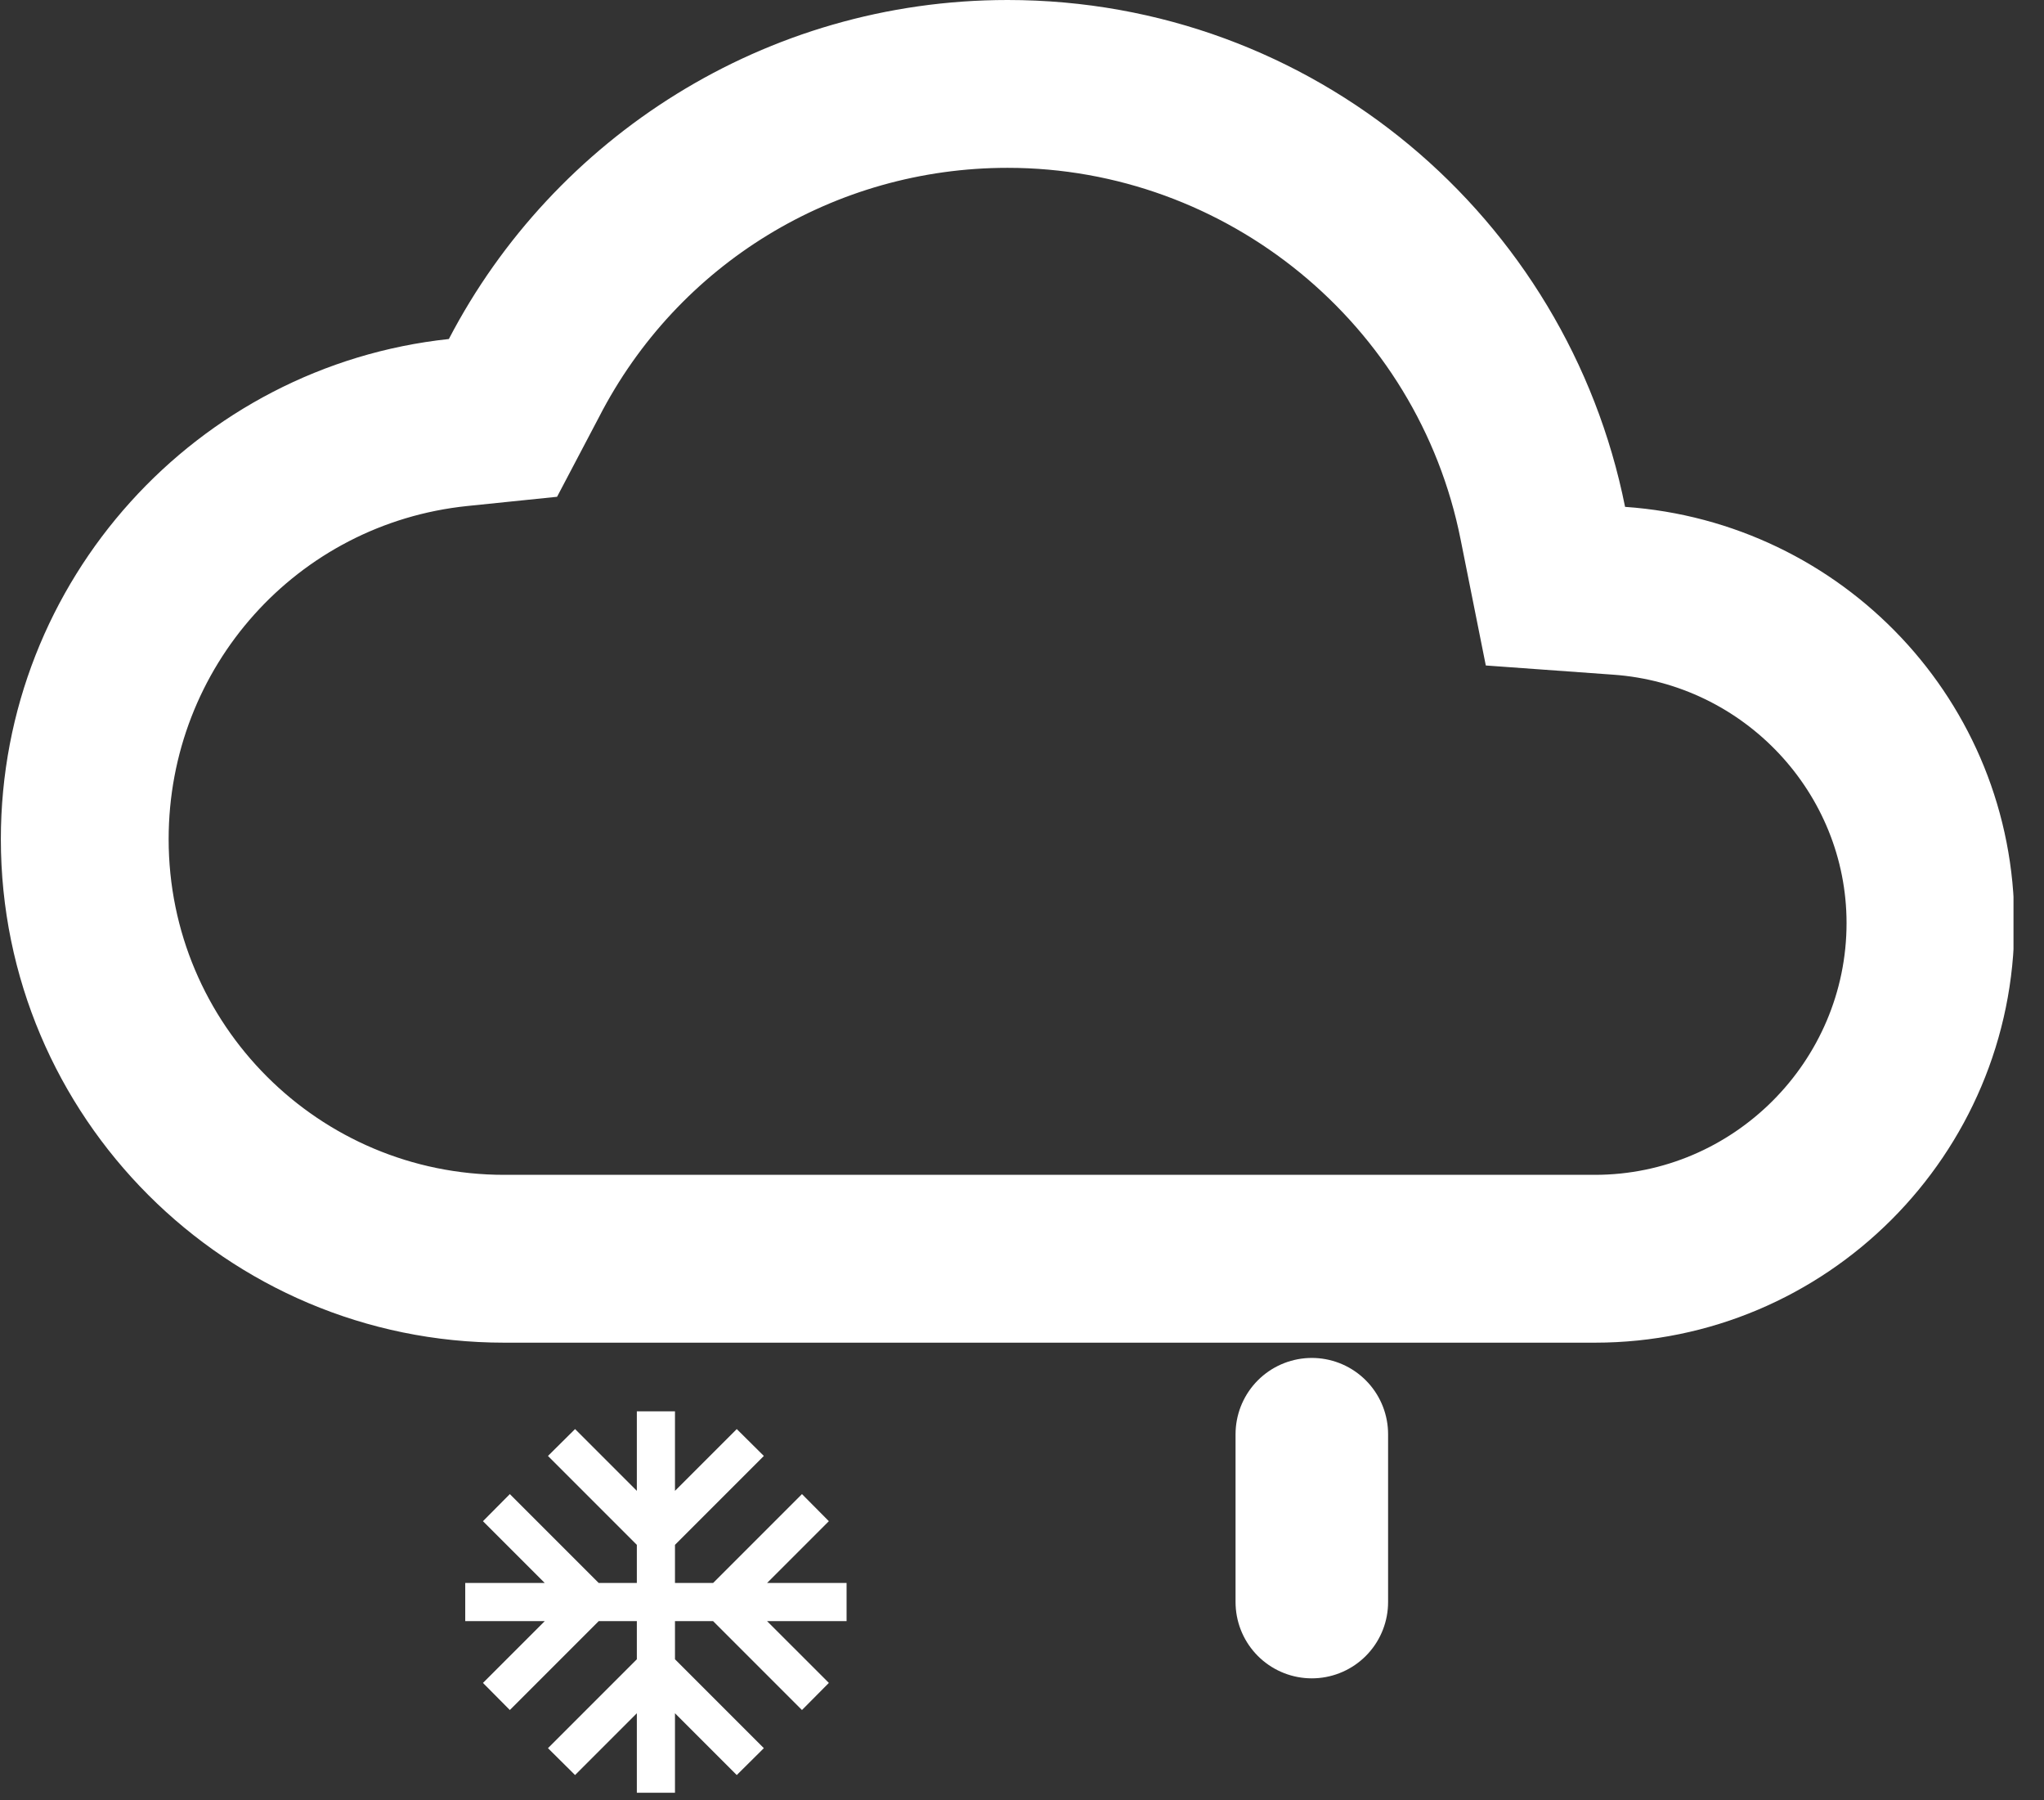 <svg width="67" height="59" viewBox="0 0 67 59" fill="none" xmlns="http://www.w3.org/2000/svg">
<rect x="0" y="0" width="67" height="59" fill="#333333" stroke="none"/>
<g clip-path="url(#clip0_145:338)">
<g clip-path="url(#clip1_145:338)">
<path d="M33.028 5.5C40.205 5.5 46.475 10.615 47.878 17.683L48.703 21.808L52.883 22.11C57.173 22.413 60.528 25.987 60.528 30.25C60.528 34.787 56.815 38.5 52.278 38.5H16.528C10.45 38.5 5.528 33.577 5.528 27.5C5.528 21.863 9.735 17.16 15.318 16.582L18.26 16.28L19.635 13.668C22.22 8.635 27.363 5.5 33.028 5.5ZM33.028 -4.57764e-05C25.08 -4.57764e-05 18.15 4.51 14.713 11.11C6.463 11.99 0.028 19.003 0.028 27.5C0.028 36.602 7.425 44 16.528 44H52.278C59.868 44 66.028 37.84 66.028 30.25C66.028 22.99 60.39 17.105 53.268 16.61C51.37 7.122 43.038 -4.57764e-05 33.028 -4.57764e-05Z" fill="white"/>
</g>
<path d="M43 47L43 52.5" stroke="white" stroke-width="5" stroke-linecap="round"/>
<path d="M27.75 51.875H25.144L27.169 49.85L26.288 48.962L23.375 51.875H22.125V50.625L25.038 47.712L24.15 46.831L22.125 48.856V46.25H20.875V48.856L18.85 46.831L17.962 47.712L20.875 50.625V51.875H19.625L16.712 48.962L15.831 49.85L17.856 51.875H15.25V53.125H17.856L15.831 55.15L16.712 56.038L19.625 53.125H20.875V54.375L17.962 57.288L18.85 58.169L20.875 56.144V58.75H22.125V56.144L24.15 58.169L25.038 57.288L22.125 54.375V53.125H23.375L26.288 56.038L27.169 55.15L25.144 53.125H27.75V51.875Z" fill="white"/>
</g>
<defs>
<clipPath id="clip0_145:338">
<rect width="67" height="59" fill="white"/>
</clipPath>
<clipPath id="clip1_145:338">
<rect width="66" height="66" fill="white" transform="translate(0 -11)"/>
</clipPath>
</defs>
</svg>
